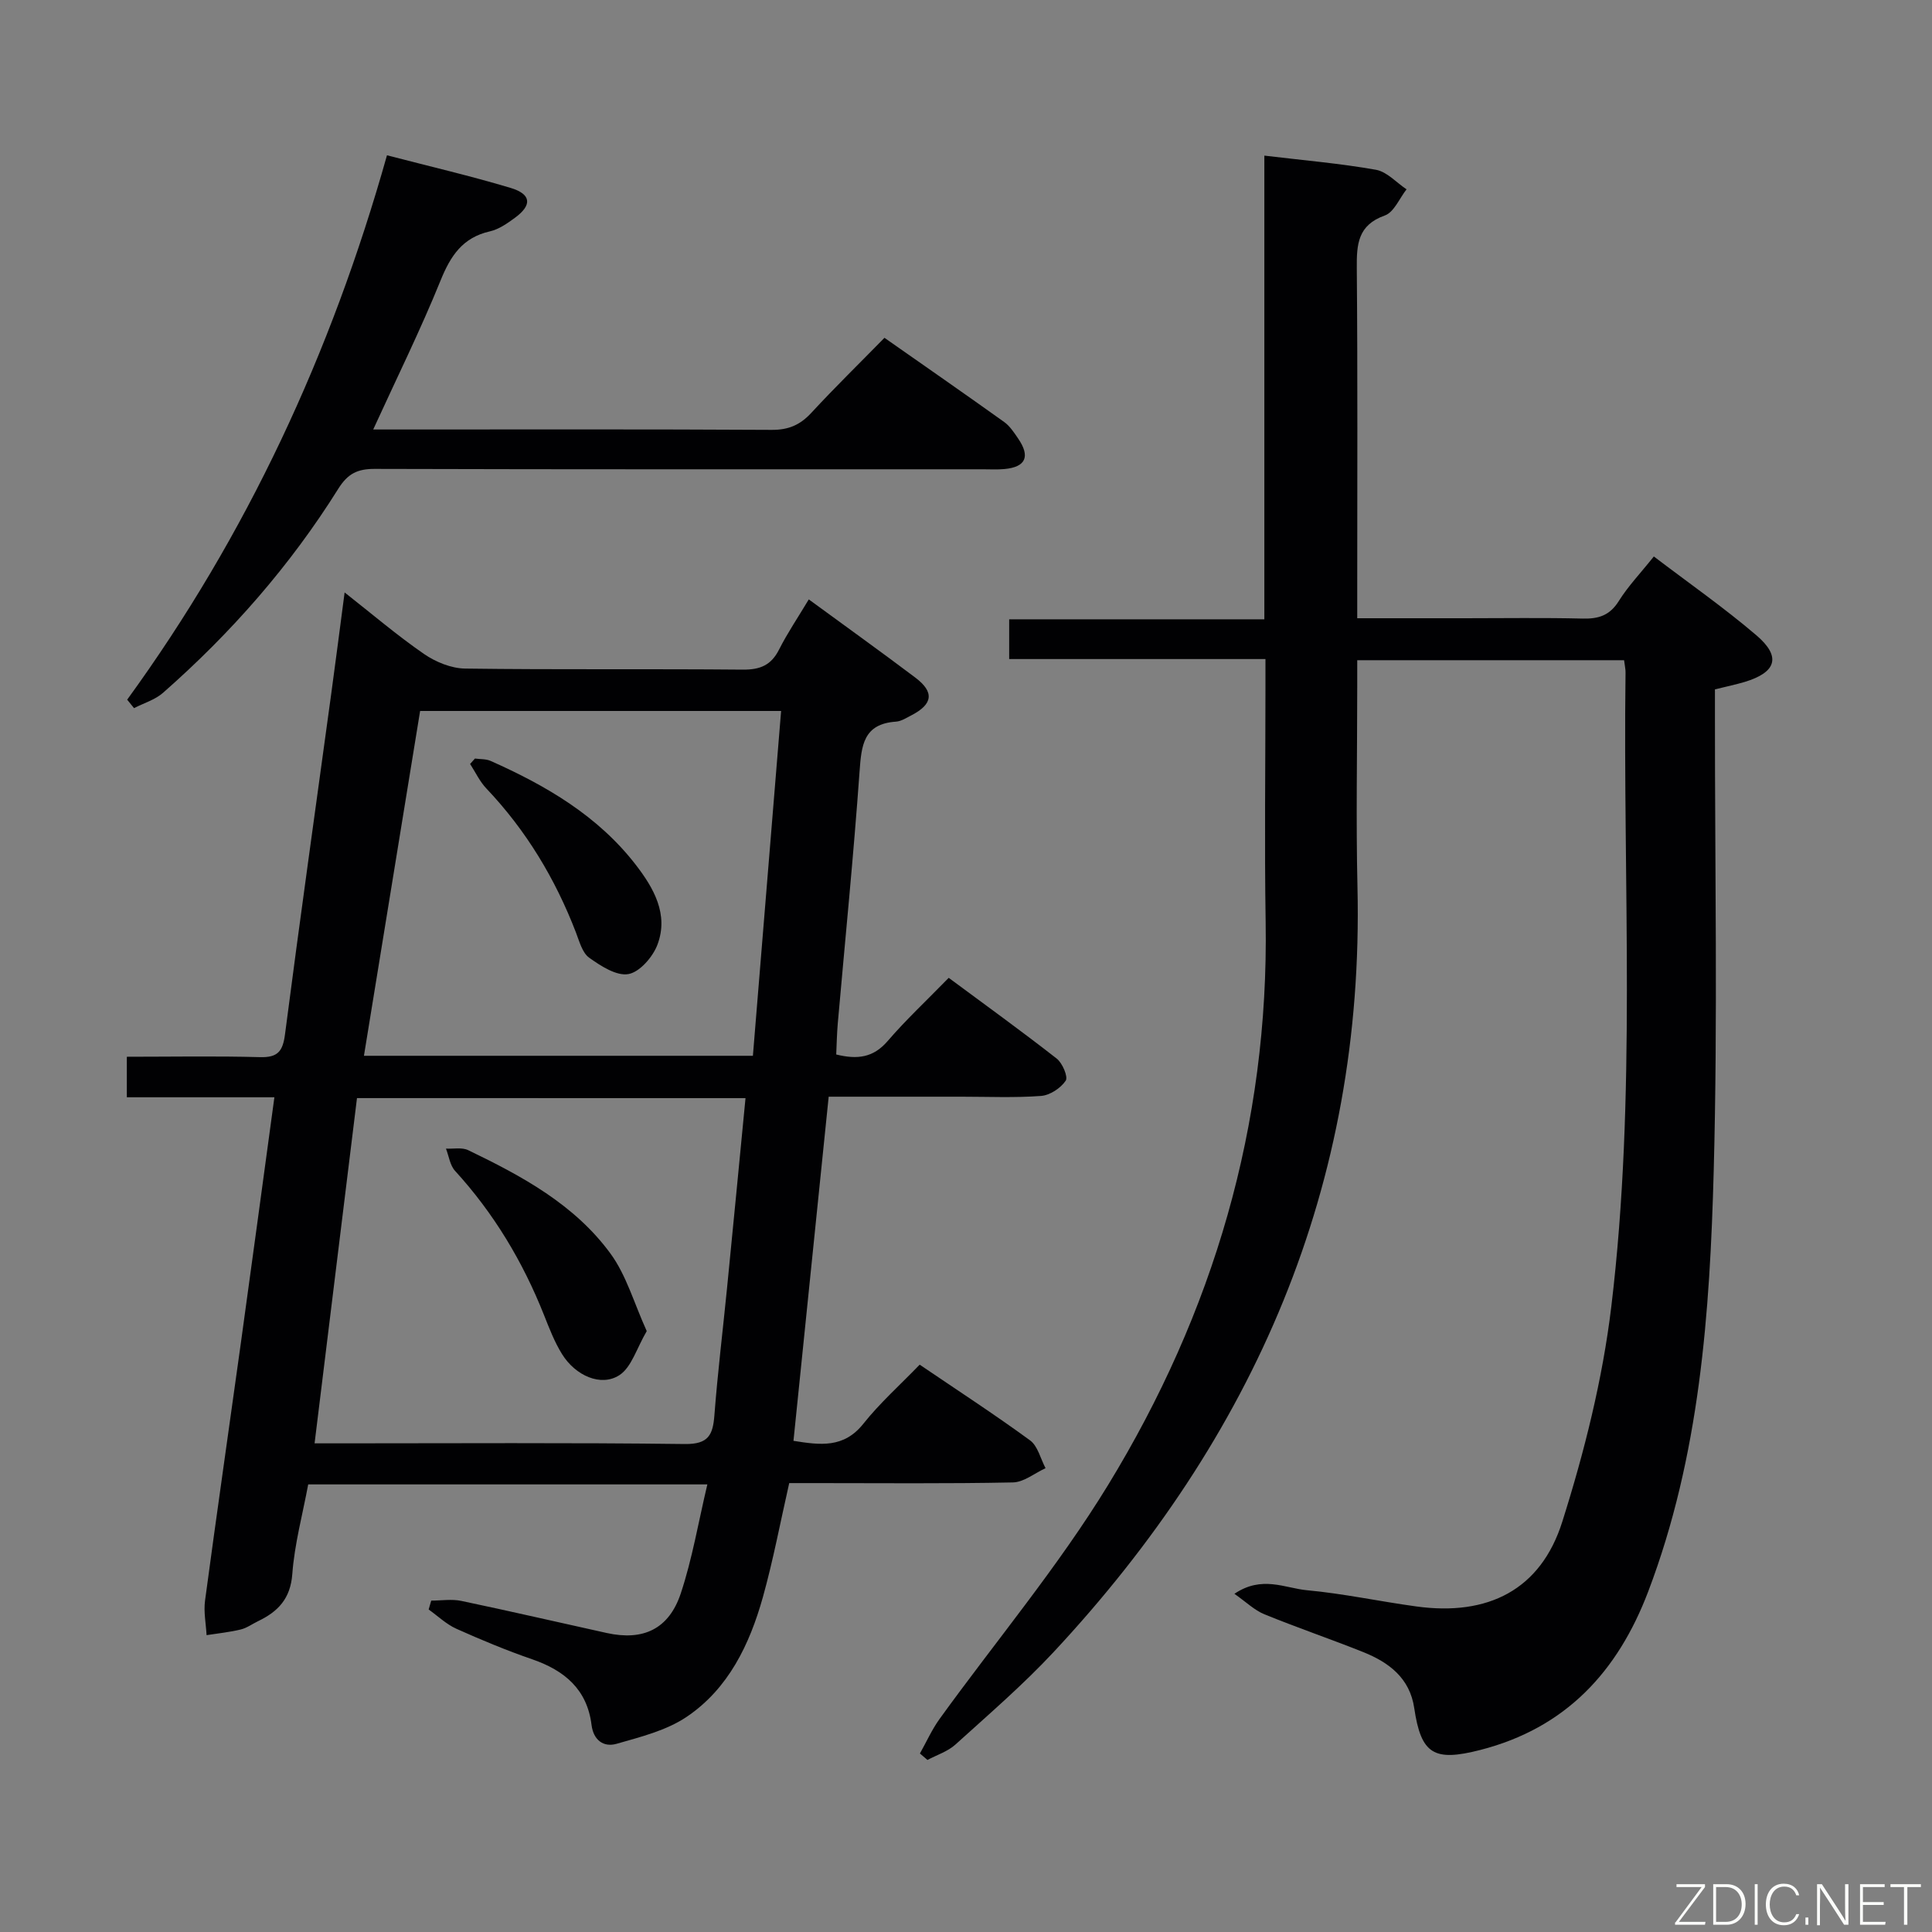 <svg enable-background="new 0 0 400 400" viewBox="0 0 400 400" xmlns="http://www.w3.org/2000/svg"><rect x="0" y="0" width="400" height="400" fill="#808080" stroke="none"/><path d="m336.25 136.69c-18.46 0-36.55 0-55.25 0v5.51c0 13.83-.27 27.67.05 41.5 1.43 61.71-21.36 113.79-62.92 158.35-6.34 6.8-13.43 12.9-20.33 19.15-1.59 1.44-3.84 2.14-5.78 3.18-.52-.45-1.04-.89-1.56-1.34 1.34-2.38 2.46-4.91 4.04-7.11 11.68-16.17 24.59-31.56 34.95-48.53 21.73-35.59 33.26-74.43 32.59-116.52-.26-16.16-.04-32.33-.04-48.5 0-1.8 0-3.59 0-5.93-17.88 0-35.3 0-53.06 0 0-2.95 0-5.37 0-8.23h52.83c0-32.16 0-63.9 0-96 8.08.97 15.65 1.61 23.1 2.93 2.28.4 4.24 2.65 6.34 4.05-1.47 1.86-2.59 4.73-4.49 5.41-5.62 2-5.85 5.97-5.81 10.91.19 22.14.09 44.31.09 66.48v6h22.18c8.17 0 16.34-.13 24.5.07 3.29.08 5.6-.65 7.46-3.61 1.92-3.08 4.48-5.75 7.27-9.25 7.17 5.46 14.48 10.56 21.23 16.32 5.2 4.44 4.15 7.68-2.47 9.67-1.74.52-3.54.89-6.11 1.53v5.55c-.02 31.33.59 62.68-.25 93.99-.79 29.57-2.88 59.12-13.57 87.25-6.31 16.59-17.07 28.25-34.76 32.79-9.6 2.46-12.26.91-13.68-8.68-.91-6.19-5.23-9.45-10.55-11.58-6.78-2.71-13.71-5.07-20.47-7.83-2.06-.84-3.77-2.53-6.21-4.24 5.72-3.86 10.48-1.16 15.02-.74 7.59.7 15.1 2.33 22.67 3.36 14.81 2.03 25.73-3.43 30.19-17.53 4.58-14.48 8.34-29.48 10.15-44.53 5.25-43.6 2.38-87.49 2.95-131.26.02-.67-.14-1.32-.3-2.59z" fill="#010103"/><path d="m167.45 124.1c7.6 5.57 14.9 10.79 22.07 16.2 3.97 3 3.62 5.5-.83 7.8-1.03.53-2.11 1.24-3.21 1.31-6.76.47-7.13 4.96-7.52 10.37-1.24 17.4-2.98 34.75-4.51 52.13-.18 2.1-.22 4.22-.32 6.41 4.39 1.08 7.68.66 10.63-2.76 3.79-4.41 8.07-8.4 12.66-13.11 7.62 5.65 15.1 11.04 22.36 16.72 1.19.93 2.4 3.79 1.86 4.58-1.04 1.54-3.26 3.01-5.09 3.15-5.47.41-10.98.16-16.48.16-8.98 0-17.97 0-27.5 0-2.43 23.8-4.84 47.36-7.29 71.25 5.49.87 10.4 1.58 14.47-3.54 3.4-4.28 7.54-7.97 11.66-12.23 7.87 5.34 15.5 10.3 22.85 15.67 1.61 1.18 2.17 3.8 3.21 5.76-2.25 1.03-4.49 2.91-6.77 2.95-13.66.28-27.32.14-40.98.14-1.81 0-3.62 0-5.32 0-1.85 8.14-3.32 15.96-5.45 23.6-2.74 9.78-7.12 18.94-15.76 24.78-4.21 2.84-9.55 4.17-14.55 5.6-2.63.75-4.77-.71-5.17-3.92-.91-7.34-5.57-11.26-12.25-13.57-5.34-1.84-10.58-4.02-15.73-6.33-2.09-.94-3.84-2.64-5.74-3.99.18-.61.35-1.23.53-1.84 2.08 0 4.24-.36 6.23.06 10.07 2.11 20.09 4.44 30.13 6.65 7.5 1.65 12.84-.79 15.31-8.21 2.38-7.16 3.63-14.69 5.5-22.56-28.1 0-55.19 0-82.64 0-1.15 6.19-2.83 12.32-3.29 18.54-.38 5.14-2.97 7.8-7.1 9.78-1.2.58-2.33 1.42-3.59 1.72-2.31.56-4.7.8-7.06 1.17-.13-2.38-.63-4.82-.32-7.14 2.38-17.77 4.95-35.52 7.41-53.29 2.32-16.75 4.58-33.51 6.95-50.93-10.25 0-20.29 0-30.55 0 0-3.05 0-5.45 0-8.39 9.34 0 18.46-.17 27.57.08 3.69.1 4.72-1.2 5.18-4.75 3.05-23.54 6.37-47.05 9.58-70.57.92-6.7 1.77-13.41 2.76-20.89 5.74 4.51 10.89 8.91 16.44 12.74 2.41 1.66 5.63 2.98 8.51 3.02 19.16.26 38.32.04 57.47.22 3.61.03 5.9-.91 7.54-4.18 1.7-3.37 3.86-6.55 6.14-10.36zm-93.54 103.25c-2.89 23.52-5.79 47.14-8.78 71.48h5.26c23.81 0 47.61-.16 71.41.14 4.88.06 5.8-1.89 6.11-5.97.67-8.77 1.74-17.51 2.61-26.26 1.29-13.02 2.54-26.04 3.83-39.38-26.9-.01-53.31-.01-80.44-.01zm81.97-8.76c1.96-23.99 3.89-47.57 5.84-71.39-25.13 0-49.72 0-74.74 0-3.87 23.77-7.73 47.41-11.63 71.39z" fill="#010103"/><path d="m26.33 144.86c24.78-34.1 42.24-71.67 53.79-112.71 8.72 2.27 17.23 4.25 25.58 6.75 4.31 1.29 4.51 3.55.94 6.17-1.59 1.17-3.35 2.41-5.21 2.83-5.65 1.28-8.14 5.05-10.21 10.16-4.16 10.26-9.08 20.21-13.95 30.86h5.07c25.81 0 51.63-.07 77.44.08 3.49.02 5.89-1.03 8.2-3.53 4.85-5.25 9.96-10.24 15.14-15.53 8.53 5.98 16.69 11.64 24.77 17.42 1.18.84 2.05 2.18 2.89 3.41 2.58 3.75 1.6 5.93-2.82 6.34-1.49.14-3 .05-4.49.05-41.97 0-83.94.04-125.9-.08-3.56-.01-5.57.98-7.53 4.11-9.94 15.9-22.21 29.88-36.29 42.25-1.65 1.45-3.98 2.13-6 3.17-.48-.57-.95-1.16-1.42-1.75z" fill="#010103"/><path d="m133.9 275.59c-2.1 3.57-3.14 7.48-5.66 9.12-3.81 2.47-9.11.11-11.88-4.36-1.55-2.5-2.63-5.31-3.72-8.06-4.38-11.05-10.38-21.07-18.43-29.88-1.05-1.15-1.27-3.05-1.88-4.6 1.55.08 3.32-.3 4.6.32 11.12 5.35 22.04 11.25 29.47 21.42 3.28 4.48 4.85 10.2 7.5 16.04z" fill="#010103"/><path d="m98.33 157.05c1.09.15 2.28.06 3.25.49 11.49 5.11 22.23 11.38 30.06 21.52 3.7 4.79 6.83 10.24 4.49 16.49-.95 2.55-3.66 5.69-6.01 6.12-2.47.45-5.73-1.67-8.13-3.38-1.43-1.02-2.03-3.36-2.74-5.21-4.28-11.13-10.31-21.15-18.55-29.83-1.38-1.45-2.26-3.37-3.37-5.08.33-.37.67-.75 1-1.12z" fill="#010103"/><g fill="#fbfcfa"><path d="m346.9 398 5.4-7.3h-5.2v-.6h5.9v.6l-5.4 7.2h5.5l-.1.6h-6.2v-.5z"/><path d="m354.7 390.1h2.8c2.3 0 3.9 1.6 3.9 4.1s-1.6 4.3-3.9 4.3h-2.8zm.6 7.8h2c2.2 0 3.3-1.6 3.3-3.6 0-1.8-1-3.6-3.3-3.6h-2z"/><path d="m363.9 390.1v8.4h-.6v-8.4h1.6z"/><path d="m372.5 396.3c-.4 1.3-1.4 2.3-3.2 2.3-2.4 0-3.7-1.9-3.7-4.3 0-2.3 1.2-4.3 3.7-4.3 1.8 0 2.9 1 3.2 2.4h-.6c-.4-1.1-1.1-1.8-2.5-1.8-2.1 0-3 1.9-3 3.7s.9 3.7 3 3.7c1.4 0 2.1-.7 2.5-1.7z"/><path d="m373.8 398.5v-1.5h.6v1.5z"/><path d="m376.2 398.5v-8.4h1c1.3 2 4.4 6.7 4.9 7.6-.1-1.2-.1-2.4-.1-3.8v-3.8h.7v8.4h-.9c-1.2-1.9-4.4-6.8-5-7.7.1 1.1 0 2.3 0 3.9v3.9h-.6z"/><path d="m390 394.4h-4.3v3.5h4.7l-.1.6h-5.2v-8.4h5.1v.6h-4.5v3.1h4.3z"/><path d="m394.2 390.7h-2.8v-.6h6.3v.6h-2.8v7.8h-.7z"/></g></svg>